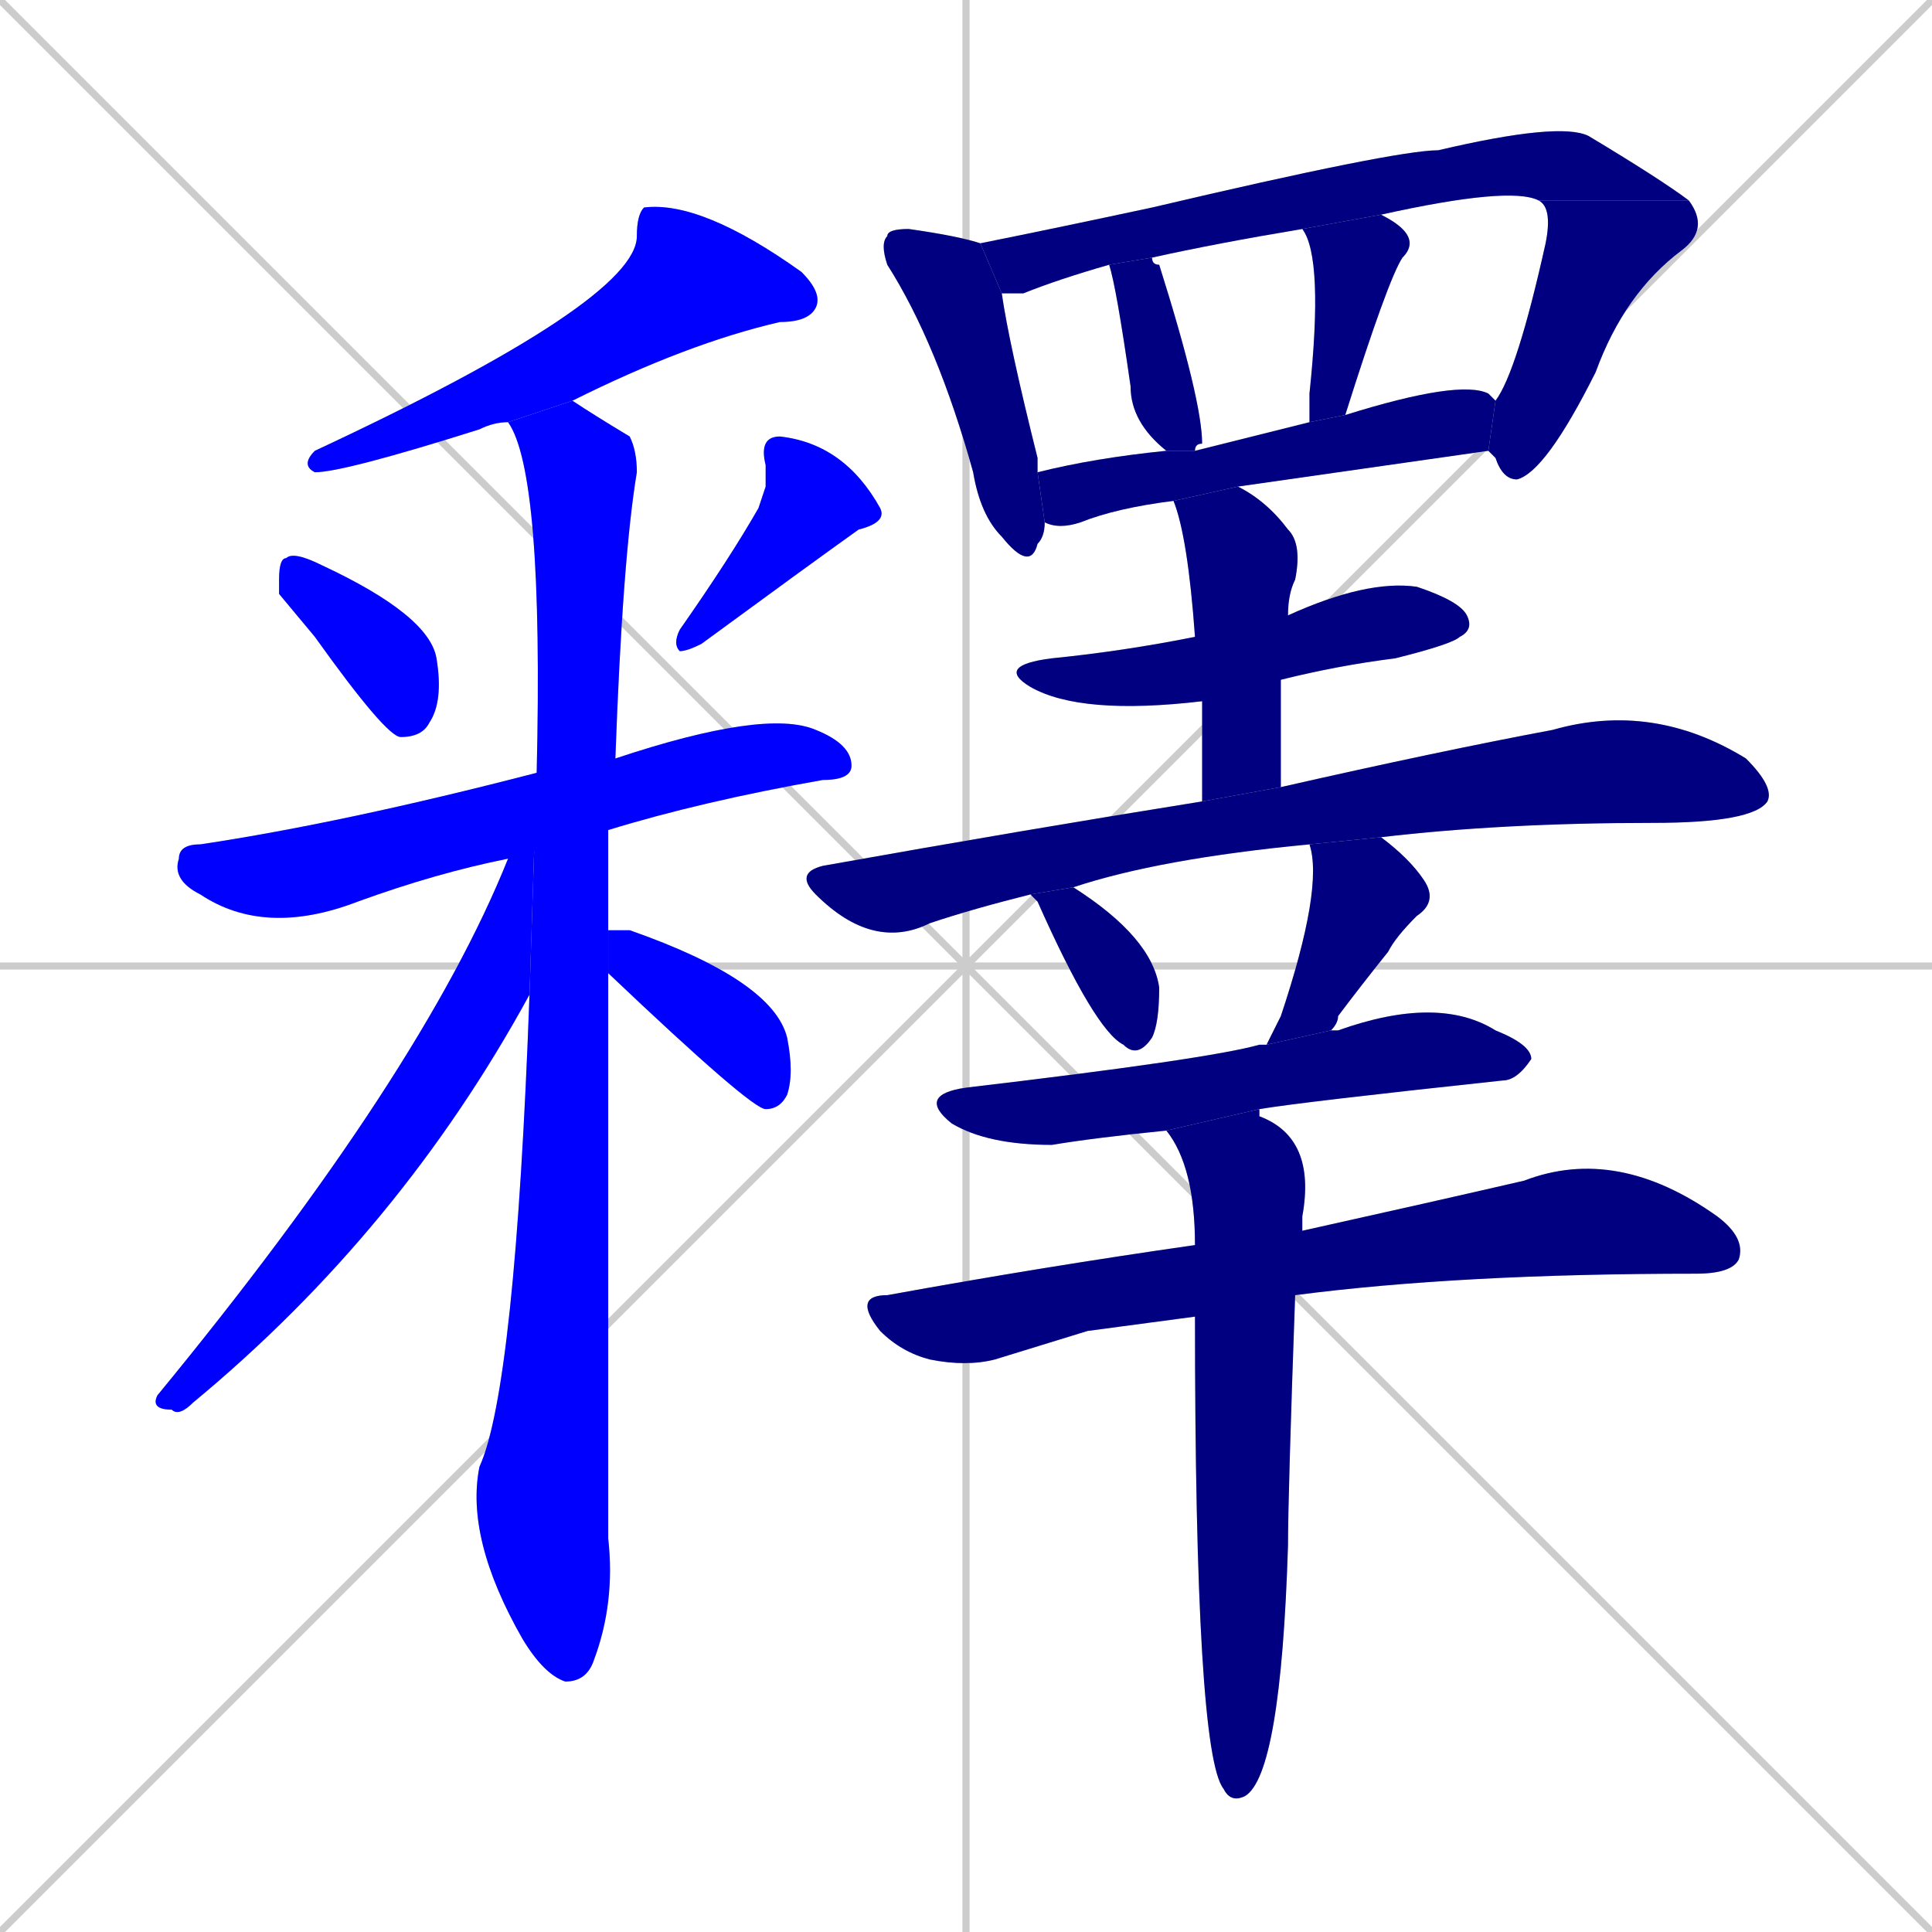 <svg xmlns="http://www.w3.org/2000/svg" xmlns:xlink="http://www.w3.org/1999/xlink" width="270" height="270"><defs><clipPath id="clip-mask-1"><rect x="42" y="28" width="73" height="38"><animate attributeName="x" from="115" to="42" dur="0.270" begin="0; animate21.end + 1" id="animate1" fill="freeze"/></rect></clipPath><clipPath id="clip-mask-2"><rect x="39" y="77" width="23" height="26"><set attributeName="y" to="51" begin="0; animate21.end + 1" /><animate attributeName="y" from="51" to="77" dur="0.096" begin="animate1.end + 0.5" id="animate2" fill="freeze"/></rect></clipPath><clipPath id="clip-mask-3"><rect x="94" y="61" width="30" height="30"><set attributeName="y" to="31" begin="0; animate21.end + 1" /><animate attributeName="y" from="31" to="61" dur="0.111" begin="animate2.end + 0.5" id="animate3" fill="freeze"/></rect></clipPath><clipPath id="clip-mask-4"><rect x="24" y="99" width="95" height="32"><set attributeName="x" to="-71" begin="0; animate21.end + 1" /><animate attributeName="x" from="-71" to="24" dur="0.352" begin="animate3.end + 0.5" id="animate4" fill="freeze"/></rect></clipPath><clipPath id="clip-mask-5"><rect x="65" y="56" width="24" height="179"><set attributeName="y" to="-123" begin="0; animate21.end + 1" /><animate attributeName="y" from="-123" to="56" dur="0.663" begin="animate4.end + 0.5" id="animate5" fill="freeze"/></rect></clipPath><clipPath id="clip-mask-6"><rect x="21" y="108" width="54" height="90"><set attributeName="y" to="18" begin="0; animate21.end + 1" /><animate attributeName="y" from="18" to="108" dur="0.333" begin="animate5.end + 0.5" id="animate6" fill="freeze"/></rect></clipPath><clipPath id="clip-mask-7"><rect x="85" y="130" width="26" height="25"><set attributeName="x" to="59" begin="0; animate21.end + 1" /><animate attributeName="x" from="59" to="85" dur="0.096" begin="animate6.end + 0.5" id="animate7" fill="freeze"/></rect></clipPath><clipPath id="clip-mask-8"><rect x="123" y="32" width="23" height="48"><set attributeName="y" to="-16" begin="0; animate21.end + 1" /><animate attributeName="y" from="-16" to="32" dur="0.178" begin="animate7.end + 0.5" id="animate8" fill="freeze"/></rect></clipPath><clipPath id="clip-mask-9"><rect x="137" y="17" width="99" height="24"><set attributeName="x" to="38" begin="0; animate21.end + 1" /><animate attributeName="x" from="38" to="137" dur="0.367" begin="animate8.end + 0.5" id="animate9" fill="freeze"/></rect></clipPath><clipPath id="clip-mask-10"><rect x="208" y="28" width="31" height="39"><set attributeName="y" to="-11" begin="0; animate21.end + 1" /><animate attributeName="y" from="-11" to="28" dur="0.144" begin="animate9.end" id="animate10" fill="freeze"/></rect></clipPath><clipPath id="clip-mask-11"><rect x="155" y="36" width="13" height="27"><set attributeName="y" to="9" begin="0; animate21.end + 1" /><animate attributeName="y" from="9" to="36" dur="0.100" begin="animate10.end + 0.5" id="animate11" fill="freeze"/></rect></clipPath><clipPath id="clip-mask-12"><rect x="182" y="30" width="16" height="29"><set attributeName="y" to="1" begin="0; animate21.end + 1" /><animate attributeName="y" from="1" to="30" dur="0.107" begin="animate11.end + 0.5" id="animate12" fill="freeze"/></rect></clipPath><clipPath id="clip-mask-13"><rect x="145" y="53" width="64" height="21"><set attributeName="x" to="81" begin="0; animate21.end + 1" /><animate attributeName="x" from="81" to="145" dur="0.237" begin="animate12.end + 0.5" id="animate13" fill="freeze"/></rect></clipPath><clipPath id="clip-mask-14"><rect x="139" y="81" width="67" height="19"><set attributeName="x" to="72" begin="0; animate21.end + 1" /><animate attributeName="x" from="72" to="139" dur="0.248" begin="animate13.end + 0.5" id="animate14" fill="freeze"/></rect></clipPath><clipPath id="clip-mask-15"><rect x="164" y="68" width="18" height="44"><set attributeName="y" to="24" begin="0; animate21.end + 1" /><animate attributeName="y" from="24" to="68" dur="0.163" begin="animate14.end + 0.5" id="animate15" fill="freeze"/></rect></clipPath><clipPath id="clip-mask-16"><rect x="111" y="98" width="137" height="33"><set attributeName="x" to="-26" begin="0; animate21.end + 1" /><animate attributeName="x" from="-26" to="111" dur="0.507" begin="animate15.end + 0.5" id="animate16" fill="freeze"/></rect></clipPath><clipPath id="clip-mask-17"><rect x="144" y="124" width="18" height="24"><set attributeName="y" to="100" begin="0; animate21.end + 1" /><animate attributeName="y" from="100" to="124" dur="0.089" begin="animate16.end + 0.5" id="animate17" fill="freeze"/></rect></clipPath><clipPath id="clip-mask-18"><rect x="177" y="117" width="24" height="29"><set attributeName="y" to="88" begin="0; animate21.end + 1" /><animate attributeName="y" from="88" to="117" dur="0.107" begin="animate17.end + 0.5" id="animate18" fill="freeze"/></rect></clipPath><clipPath id="clip-mask-19"><rect x="128" y="139" width="86" height="21"><set attributeName="x" to="42" begin="0; animate21.end + 1" /><animate attributeName="x" from="42" to="128" dur="0.319" begin="animate18.end + 0.5" id="animate19" fill="freeze"/></rect></clipPath><clipPath id="clip-mask-20"><rect x="119" y="160" width="125" height="31"><set attributeName="x" to="-6" begin="0; animate21.end + 1" /><animate attributeName="x" from="-6" to="119" dur="0.463" begin="animate19.end + 0.5" id="animate20" fill="freeze"/></rect></clipPath><clipPath id="clip-mask-21"><rect x="163" y="155" width="21" height="97"><set attributeName="y" to="58" begin="0; animate21.end + 1" /><animate attributeName="y" from="58" to="155" dur="0.359" begin="animate20.end + 0.5" id="animate21" fill="freeze"/></rect></clipPath></defs><path d="M 0 0 L 270 270 M 270 0 L 0 270 M 135 0 L 135 270 M 0 135 L 270 135" stroke="#CCCCCC" /><path d="M 71 59 Q 69 59 67 60 Q 48 66 44 66 Q 42 65 44 63 Q 89 42 89 33 Q 89 30 90 29 Q 98 28 112 38 Q 115 41 114 43 Q 113 45 109 45 Q 96 48 80 56" fill="#CCCCCC"/><path d="M 39 83 L 39 81 Q 39 78 40 78 Q 41 77 45 79 Q 60 86 61 92 Q 62 98 60 101 Q 59 103 56 103 Q 54 103 44 89" fill="#CCCCCC"/><path d="M 107 68 L 107 65 Q 106 61 109 61 Q 118 62 123 71 Q 124 73 120 74 Q 113 79 98 90 Q 96 91 95 91 Q 94 90 95 88 Q 102 78 106 71" fill="#CCCCCC"/><path d="M 71 120 Q 61 122 50 126 Q 37 131 28 125 Q 24 123 25 120 Q 25 118 28 118 Q 48 115 75 108 L 86 106 Q 107 99 114 102 Q 119 104 119 107 Q 119 109 115 109 Q 98 112 85 116" fill="#CCCCCC"/><path d="M 85 173 L 85 215 Q 86 224 83 232 Q 82 235 79 235 Q 76 234 73 229 Q 65 215 67 205 Q 72 194 74 139 L 75 108 Q 76 66 71 59 L 80 56 Q 83 58 88 61 Q 89 63 89 66 Q 87 78 86 106 L 85 116 Q 85 122 85 130 L 85 136" fill="#CCCCCC"/><path d="M 74 139 Q 56 172 27 196 Q 25 198 24 197 Q 21 197 22 195 Q 59 150 71 120 L 75 108" fill="#CCCCCC"/><path d="M 85 130 Q 86 130 88 130 Q 108 137 110 145 Q 111 150 110 153 Q 109 155 107 155 Q 105 155 85 136" fill="#CCCCCC"/><path d="M 146 73 Q 146 75 145 76 Q 144 80 140 75 Q 137 72 136 66 Q 131 48 124 37 Q 123 34 124 33 Q 124 32 127 32 Q 134 33 137 34 L 140 41 Q 141 48 145 64 Q 145 65 145 66" fill="#CCCCCC"/><path d="M 155 37 Q 148 39 143 41 Q 141 41 140 41 L 137 34 Q 147 32 161 29 Q 195 21 201 21 Q 218 17 222 19 Q 232 25 236 28 L 215 28 Q 211 26 193 30 L 182 32 Q 170 34 161 36" fill="#CCCCCC"/><path d="M 209 56 Q 212 52 216 34 Q 217 29 215 28 L 236 28 Q 239 32 235 35 Q 227 41 223 52 Q 216 66 212 67 Q 210 67 209 64 L 208 63" fill="#CCCCCC"/><path d="M 163 63 Q 158 59 158 54 Q 156 40 155 37 L 161 36 Q 161 37 162 37 Q 168 56 168 62 Q 167 62 167 63" fill="#CCCCCC"/><path d="M 193 30 Q 195 31 196 32 Q 198 34 196 36 Q 194 39 188 58 L 183 59 Q 183 57 183 55 Q 185 36 182 32" fill="#CCCCCC"/><path d="M 164 70 Q 156 71 151 73 Q 148 74 146 73 L 145 66 Q 153 64 163 63 L 167 63 Q 175 61 183 59 L 188 58 Q 204 53 208 55 Q 209 56 209 56 L 208 63 Q 187 66 173 68" fill="#CCCCCC"/><path d="M 168 98 Q 151 100 144 96 Q 139 93 147 92 Q 157 91 167 89 L 180 86 Q 191 81 198 82 Q 204 84 205 86 Q 206 88 204 89 Q 203 90 195 92 Q 187 93 179 95" fill="#CCCCCC"/><path d="M 168 112 Q 168 103 168 98 L 167 89 Q 166 75 164 70 L 173 68 Q 177 70 180 74 Q 182 76 181 81 Q 180 83 180 86 L 179 95 Q 179 102 179 110" fill="#CCCCCC"/><path d="M 183 118 Q 162 120 150 124 L 144 125 Q 136 127 130 129 Q 126 131 122 130 Q 118 129 114 125 Q 111 122 115 121 Q 143 116 168 112 L 179 110 Q 201 105 217 102 Q 231 98 244 106 Q 248 110 247 112 Q 245 115 231 115 Q 210 115 193 117" fill="#CCCCCC"/><path d="M 150 124 Q 161 131 162 138 Q 162 143 161 145 Q 159 148 157 146 Q 153 144 145 126 Q 145 126 144 125" fill="#CCCCCC"/><path d="M 177 146 Q 178 144 179 142 Q 185 124 183 118 L 193 117 Q 197 120 199 123 Q 201 126 198 128 Q 195 131 194 133 Q 190 138 187 142 Q 187 143 186 144" fill="#CCCCCC"/><path d="M 163 158 Q 153 159 147 160 Q 138 160 133 157 Q 128 153 135 152 Q 169 148 176 146 Q 176 146 177 146 L 186 144 Q 186 144 187 144 Q 201 139 209 144 Q 214 146 214 148 Q 212 151 210 151 Q 182 154 176 155" fill="#CCCCCC"/><path d="M 152 186 L 139 190 Q 135 191 130 190 Q 126 189 123 186 Q 119 181 124 181 Q 146 177 167 174 L 182 172 Q 200 168 213 165 Q 226 160 240 170 Q 244 173 243 176 Q 242 178 237 178 Q 204 178 181 181 L 167 184" fill="#CCCCCC"/><path d="M 167 174 Q 167 163 163 158 L 176 155 L 176 156 Q 184 159 182 170 Q 182 171 182 172 L 181 181 Q 180 209 180 216 Q 179 248 174 251 Q 172 252 171 250 Q 167 245 167 184" fill="#CCCCCC"/><path d="M 71 59 Q 69 59 67 60 Q 48 66 44 66 Q 42 65 44 63 Q 89 42 89 33 Q 89 30 90 29 Q 98 28 112 38 Q 115 41 114 43 Q 113 45 109 45 Q 96 48 80 56" fill="#0000ff" clip-path="url(#clip-mask-1)" /><path d="M 39 83 L 39 81 Q 39 78 40 78 Q 41 77 45 79 Q 60 86 61 92 Q 62 98 60 101 Q 59 103 56 103 Q 54 103 44 89" fill="#0000ff" clip-path="url(#clip-mask-2)" /><path d="M 107 68 L 107 65 Q 106 61 109 61 Q 118 62 123 71 Q 124 73 120 74 Q 113 79 98 90 Q 96 91 95 91 Q 94 90 95 88 Q 102 78 106 71" fill="#0000ff" clip-path="url(#clip-mask-3)" /><path d="M 71 120 Q 61 122 50 126 Q 37 131 28 125 Q 24 123 25 120 Q 25 118 28 118 Q 48 115 75 108 L 86 106 Q 107 99 114 102 Q 119 104 119 107 Q 119 109 115 109 Q 98 112 85 116" fill="#0000ff" clip-path="url(#clip-mask-4)" /><path d="M 85 173 L 85 215 Q 86 224 83 232 Q 82 235 79 235 Q 76 234 73 229 Q 65 215 67 205 Q 72 194 74 139 L 75 108 Q 76 66 71 59 L 80 56 Q 83 58 88 61 Q 89 63 89 66 Q 87 78 86 106 L 85 116 Q 85 122 85 130 L 85 136" fill="#0000ff" clip-path="url(#clip-mask-5)" /><path d="M 74 139 Q 56 172 27 196 Q 25 198 24 197 Q 21 197 22 195 Q 59 150 71 120 L 75 108" fill="#0000ff" clip-path="url(#clip-mask-6)" /><path d="M 85 130 Q 86 130 88 130 Q 108 137 110 145 Q 111 150 110 153 Q 109 155 107 155 Q 105 155 85 136" fill="#0000ff" clip-path="url(#clip-mask-7)" /><path d="M 146 73 Q 146 75 145 76 Q 144 80 140 75 Q 137 72 136 66 Q 131 48 124 37 Q 123 34 124 33 Q 124 32 127 32 Q 134 33 137 34 L 140 41 Q 141 48 145 64 Q 145 65 145 66" fill="#000080" clip-path="url(#clip-mask-8)" /><path d="M 155 37 Q 148 39 143 41 Q 141 41 140 41 L 137 34 Q 147 32 161 29 Q 195 21 201 21 Q 218 17 222 19 Q 232 25 236 28 L 215 28 Q 211 26 193 30 L 182 32 Q 170 34 161 36" fill="#000080" clip-path="url(#clip-mask-9)" /><path d="M 209 56 Q 212 52 216 34 Q 217 29 215 28 L 236 28 Q 239 32 235 35 Q 227 41 223 52 Q 216 66 212 67 Q 210 67 209 64 L 208 63" fill="#000080" clip-path="url(#clip-mask-10)" /><path d="M 163 63 Q 158 59 158 54 Q 156 40 155 37 L 161 36 Q 161 37 162 37 Q 168 56 168 62 Q 167 62 167 63" fill="#000080" clip-path="url(#clip-mask-11)" /><path d="M 193 30 Q 195 31 196 32 Q 198 34 196 36 Q 194 39 188 58 L 183 59 Q 183 57 183 55 Q 185 36 182 32" fill="#000080" clip-path="url(#clip-mask-12)" /><path d="M 164 70 Q 156 71 151 73 Q 148 74 146 73 L 145 66 Q 153 64 163 63 L 167 63 Q 175 61 183 59 L 188 58 Q 204 53 208 55 Q 209 56 209 56 L 208 63 Q 187 66 173 68" fill="#000080" clip-path="url(#clip-mask-13)" /><path d="M 168 98 Q 151 100 144 96 Q 139 93 147 92 Q 157 91 167 89 L 180 86 Q 191 81 198 82 Q 204 84 205 86 Q 206 88 204 89 Q 203 90 195 92 Q 187 93 179 95" fill="#000080" clip-path="url(#clip-mask-14)" /><path d="M 168 112 Q 168 103 168 98 L 167 89 Q 166 75 164 70 L 173 68 Q 177 70 180 74 Q 182 76 181 81 Q 180 83 180 86 L 179 95 Q 179 102 179 110" fill="#000080" clip-path="url(#clip-mask-15)" /><path d="M 183 118 Q 162 120 150 124 L 144 125 Q 136 127 130 129 Q 126 131 122 130 Q 118 129 114 125 Q 111 122 115 121 Q 143 116 168 112 L 179 110 Q 201 105 217 102 Q 231 98 244 106 Q 248 110 247 112 Q 245 115 231 115 Q 210 115 193 117" fill="#000080" clip-path="url(#clip-mask-16)" /><path d="M 150 124 Q 161 131 162 138 Q 162 143 161 145 Q 159 148 157 146 Q 153 144 145 126 Q 145 126 144 125" fill="#000080" clip-path="url(#clip-mask-17)" /><path d="M 177 146 Q 178 144 179 142 Q 185 124 183 118 L 193 117 Q 197 120 199 123 Q 201 126 198 128 Q 195 131 194 133 Q 190 138 187 142 Q 187 143 186 144" fill="#000080" clip-path="url(#clip-mask-18)" /><path d="M 163 158 Q 153 159 147 160 Q 138 160 133 157 Q 128 153 135 152 Q 169 148 176 146 Q 176 146 177 146 L 186 144 Q 186 144 187 144 Q 201 139 209 144 Q 214 146 214 148 Q 212 151 210 151 Q 182 154 176 155" fill="#000080" clip-path="url(#clip-mask-19)" /><path d="M 152 186 L 139 190 Q 135 191 130 190 Q 126 189 123 186 Q 119 181 124 181 Q 146 177 167 174 L 182 172 Q 200 168 213 165 Q 226 160 240 170 Q 244 173 243 176 Q 242 178 237 178 Q 204 178 181 181 L 167 184" fill="#000080" clip-path="url(#clip-mask-20)" /><path d="M 167 174 Q 167 163 163 158 L 176 155 L 176 156 Q 184 159 182 170 Q 182 171 182 172 L 181 181 Q 180 209 180 216 Q 179 248 174 251 Q 172 252 171 250 Q 167 245 167 184" fill="#000080" clip-path="url(#clip-mask-21)" /></svg>